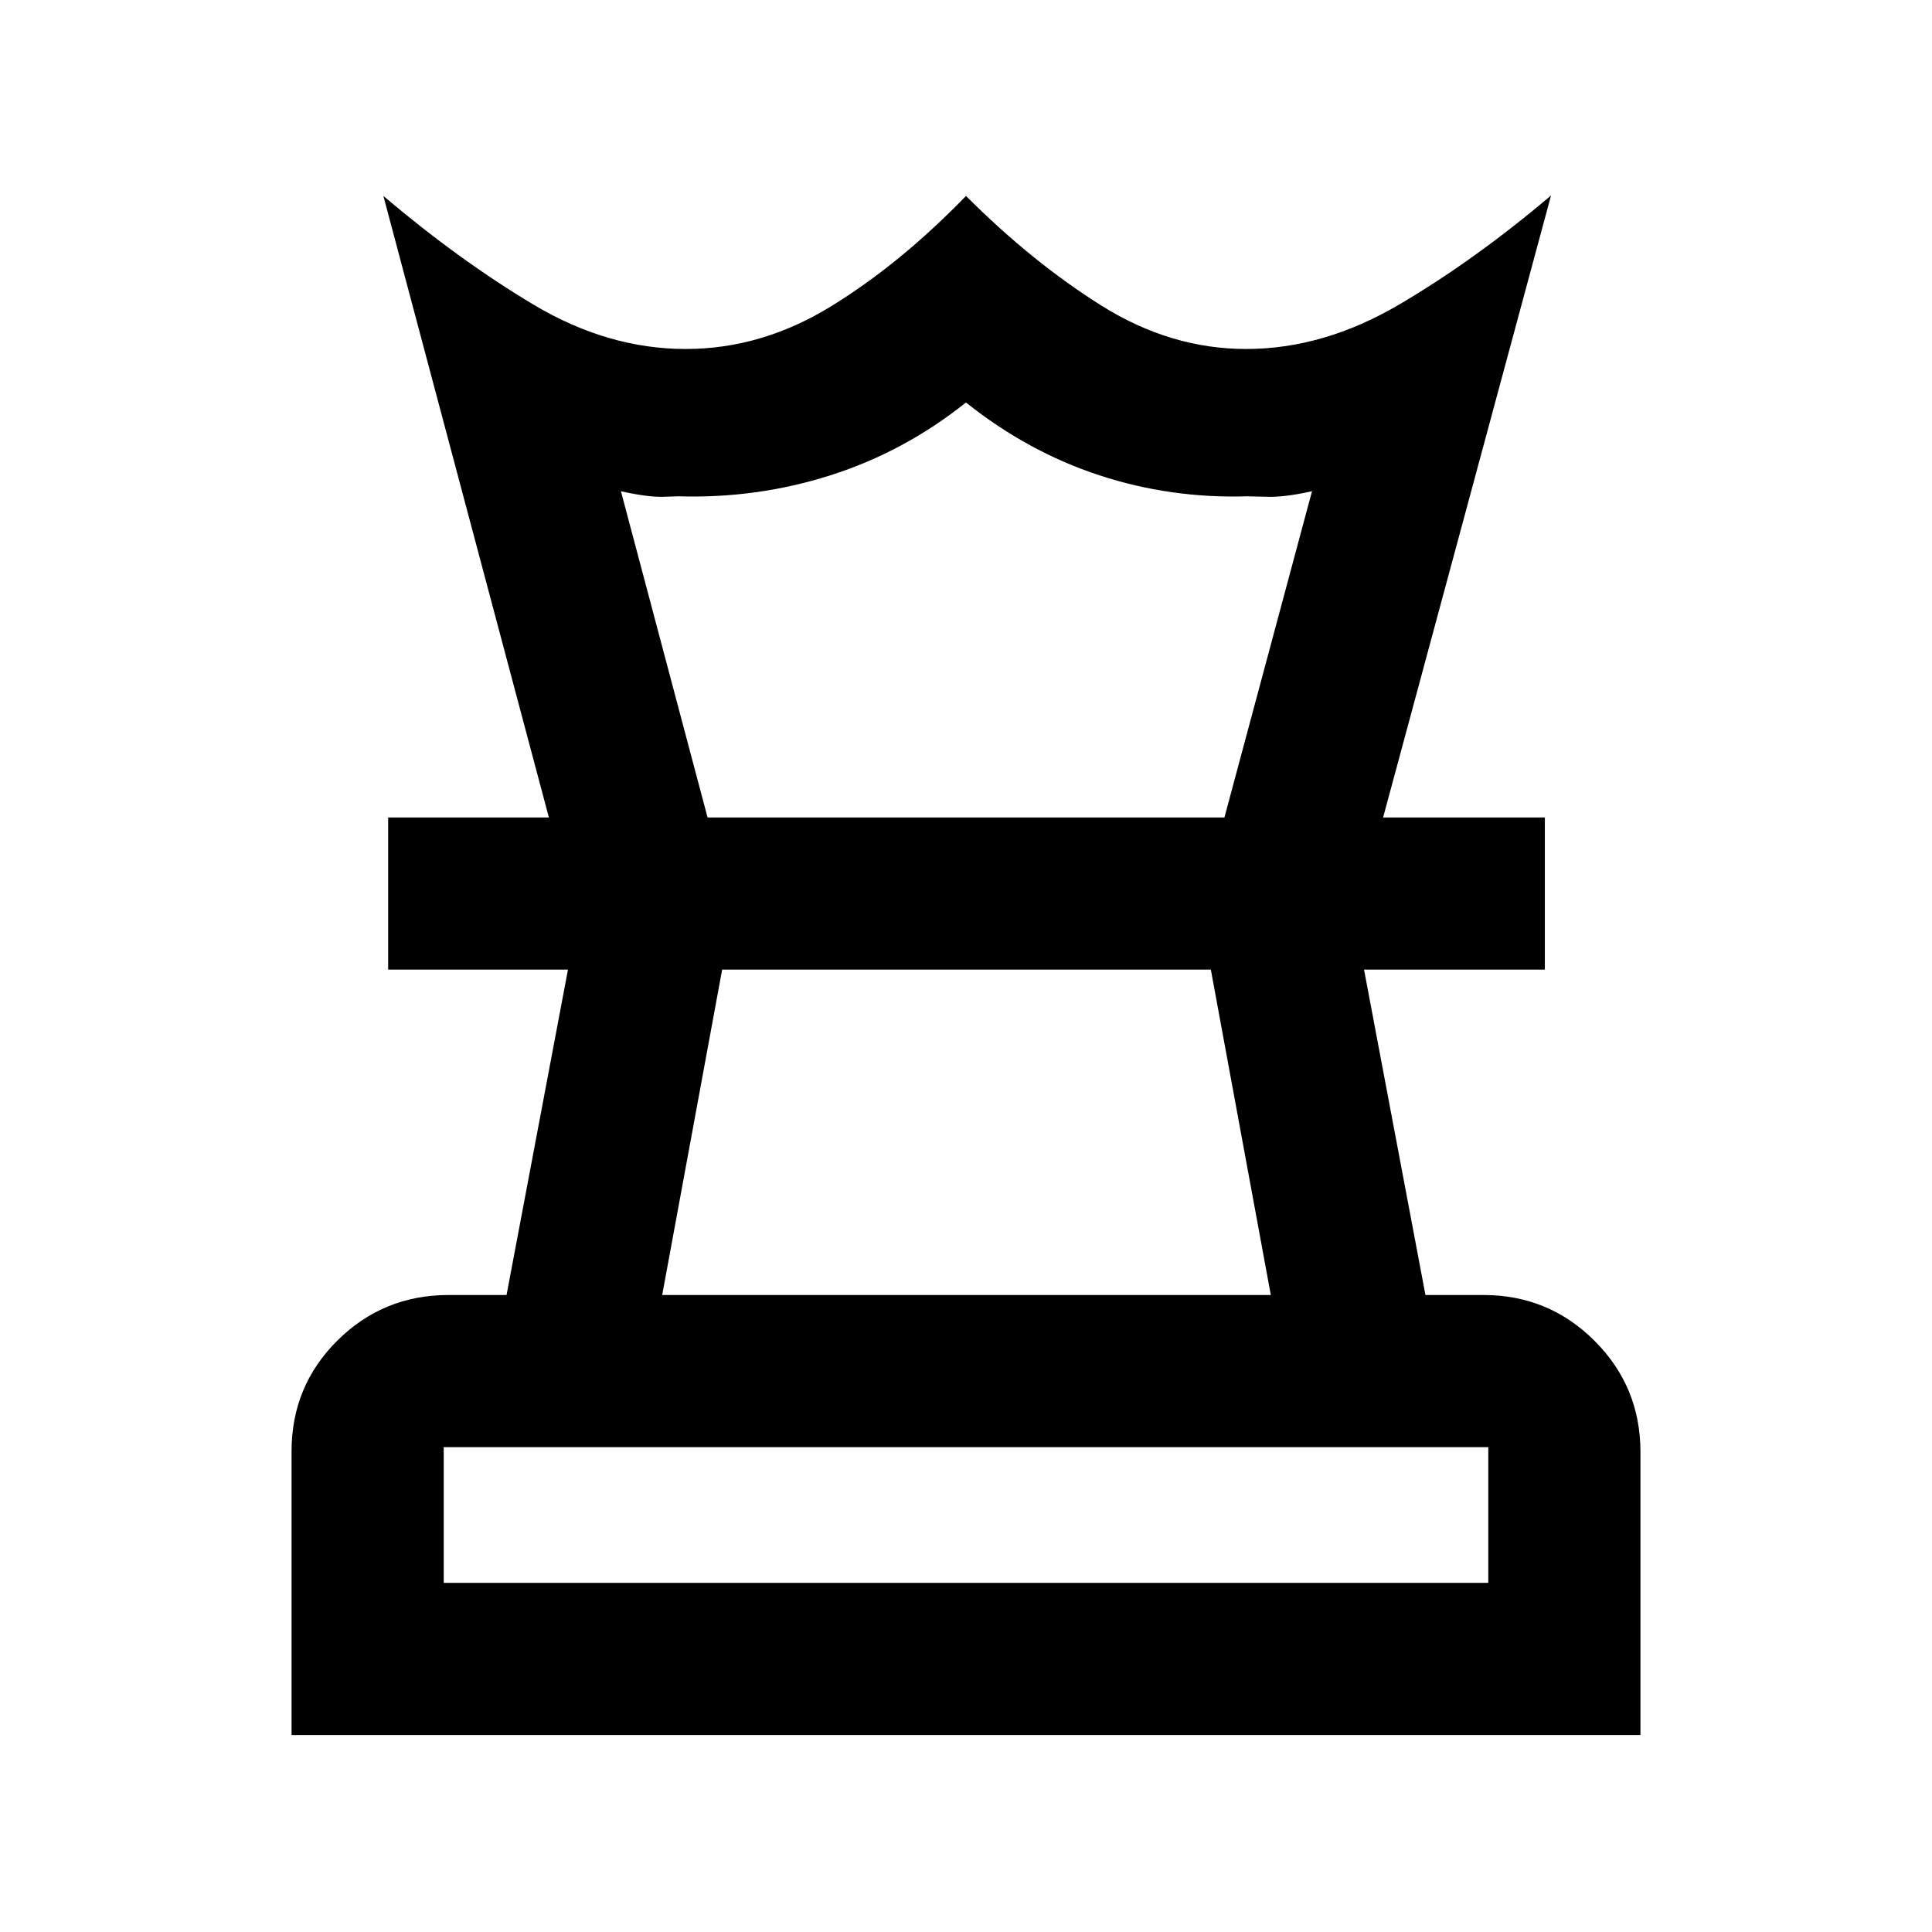 <svg xmlns="http://www.w3.org/2000/svg" height="20" viewBox="0 -960 960 960" width="20"><path d="M220.48-173.48h519.04v-67.43H220.48v67.43Zm108.56-143.04h302.42l-29.8-161.68H358.83l-29.79 161.68ZM144.87-97.87v-140.9q0-32.53 22.79-55.14t55.21-22.61h28.83l30.52-161.68h-89.35v-75.6h574.76v75.6h-89.85l30.52 161.68h28.83q32.42 0 55.21 22.79t22.79 55.21v140.65H144.87ZM272.74-553.8 190.5-862.63q37.65 31.93 74.58 53.99 36.92 22.05 75.62 22.05 37.63 0 71.98-21.04 34.36-21.04 67.32-55 32.96 32.96 67.32 54.5 34.35 21.54 71.86 21.54 38.58 0 76.22-22.17t75.3-54.11L687.26-553.8h-78.85l43.52-162.11q-13.5 3-21.95 2.76-8.46-.24-10.13-.24-38.17 1.19-73.65-10.46-35.48-11.65-66.21-36.15-30.71 24.5-67.3 36.15-36.58 11.65-75.52 10.46-.19 0-7.66.24t-20.97-2.76l43.05 162.11h-78.85ZM480-478.2Zm.24-75.6ZM480-173.48Z"/></svg>